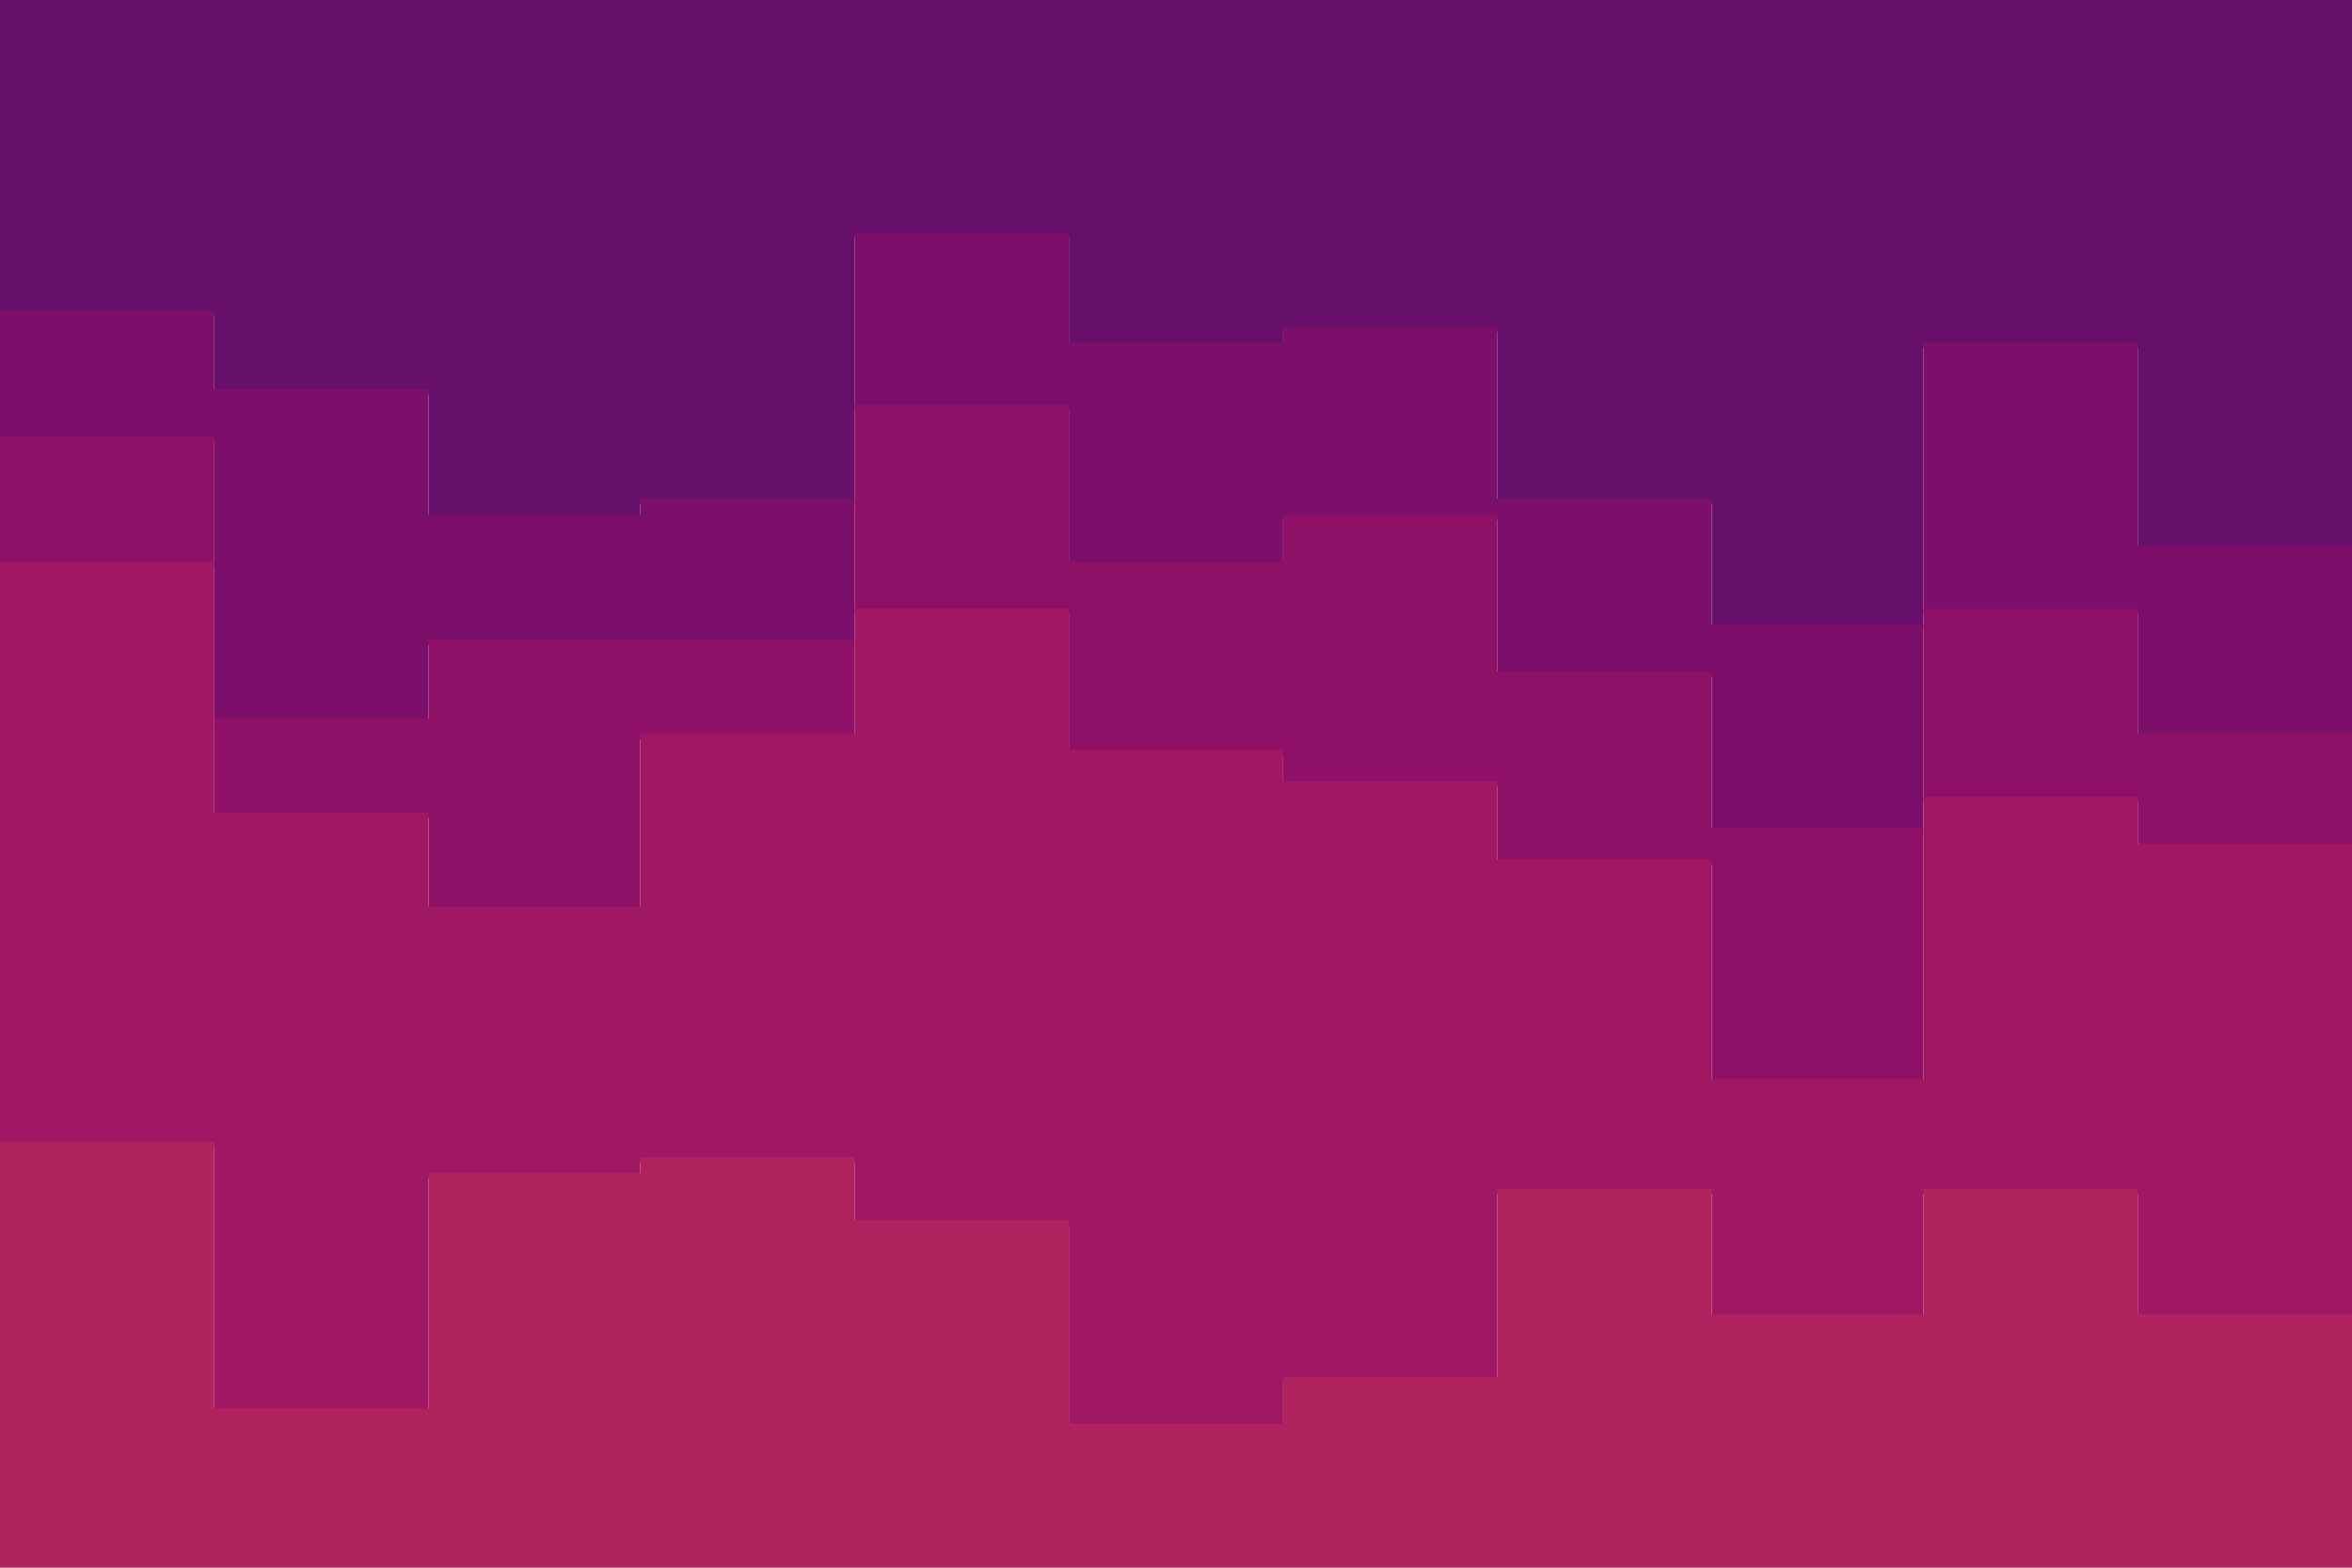 <svg id="visual" viewBox="0 0 900 600" width="900" height="600" xmlns="http://www.w3.org/2000/svg" xmlns:xlink="http://www.w3.org/1999/xlink" version="1.1"><path d="M0 121L82 121L82 151L164 151L164 199L245 199L245 193L327 193L327 91L409 91L409 133L491 133L491 127L573 127L573 193L655 193L655 241L736 241L736 133L818 133L818 211L900 211L900 103L900 0L900 0L818 0L818 0L736 0L736 0L655 0L655 0L573 0L573 0L491 0L491 0L409 0L409 0L327 0L327 0L245 0L245 0L164 0L164 0L82 0L82 0L0 0Z" fill="#66106b"></path><path d="M0 169L82 169L82 277L164 277L164 247L245 247L245 247L327 247L327 157L409 157L409 217L491 217L491 199L573 199L573 259L655 259L655 319L736 319L736 235L818 235L818 283L900 283L900 175L900 101L900 209L818 209L818 131L736 131L736 239L655 239L655 191L573 191L573 125L491 125L491 131L409 131L409 89L327 89L327 191L245 191L245 197L164 197L164 149L82 149L82 119L0 119Z" fill="#7b0f6a"></path><path d="M0 217L82 217L82 313L164 313L164 349L245 349L245 283L327 283L327 235L409 235L409 289L491 289L491 301L573 301L573 331L655 331L655 415L736 415L736 307L818 307L818 325L900 325L900 241L900 173L900 281L818 281L818 233L736 233L736 317L655 317L655 257L573 257L573 197L491 197L491 215L409 215L409 155L327 155L327 245L245 245L245 245L164 245L164 275L82 275L82 167L0 167Z" fill="#8f1167"></path><path d="M0 439L82 439L82 541L164 541L164 451L245 451L245 445L327 445L327 469L409 469L409 547L491 547L491 529L573 529L573 457L655 457L655 505L736 505L736 457L818 457L818 505L900 505L900 541L900 239L900 323L818 323L818 305L736 305L736 413L655 413L655 329L573 329L573 299L491 299L491 287L409 287L409 233L327 233L327 281L245 281L245 347L164 347L164 311L82 311L82 215L0 215Z" fill="#a01863"></path><path d="M0 601L82 601L82 601L164 601L164 601L245 601L245 601L327 601L327 601L409 601L409 601L491 601L491 601L573 601L573 601L655 601L655 601L736 601L736 601L818 601L818 601L900 601L900 601L900 539L900 503L818 503L818 455L736 455L736 503L655 503L655 455L573 455L573 527L491 527L491 545L409 545L409 467L327 467L327 443L245 443L245 449L164 449L164 539L82 539L82 437L0 437Z" fill="#b0235f"></path></svg>
